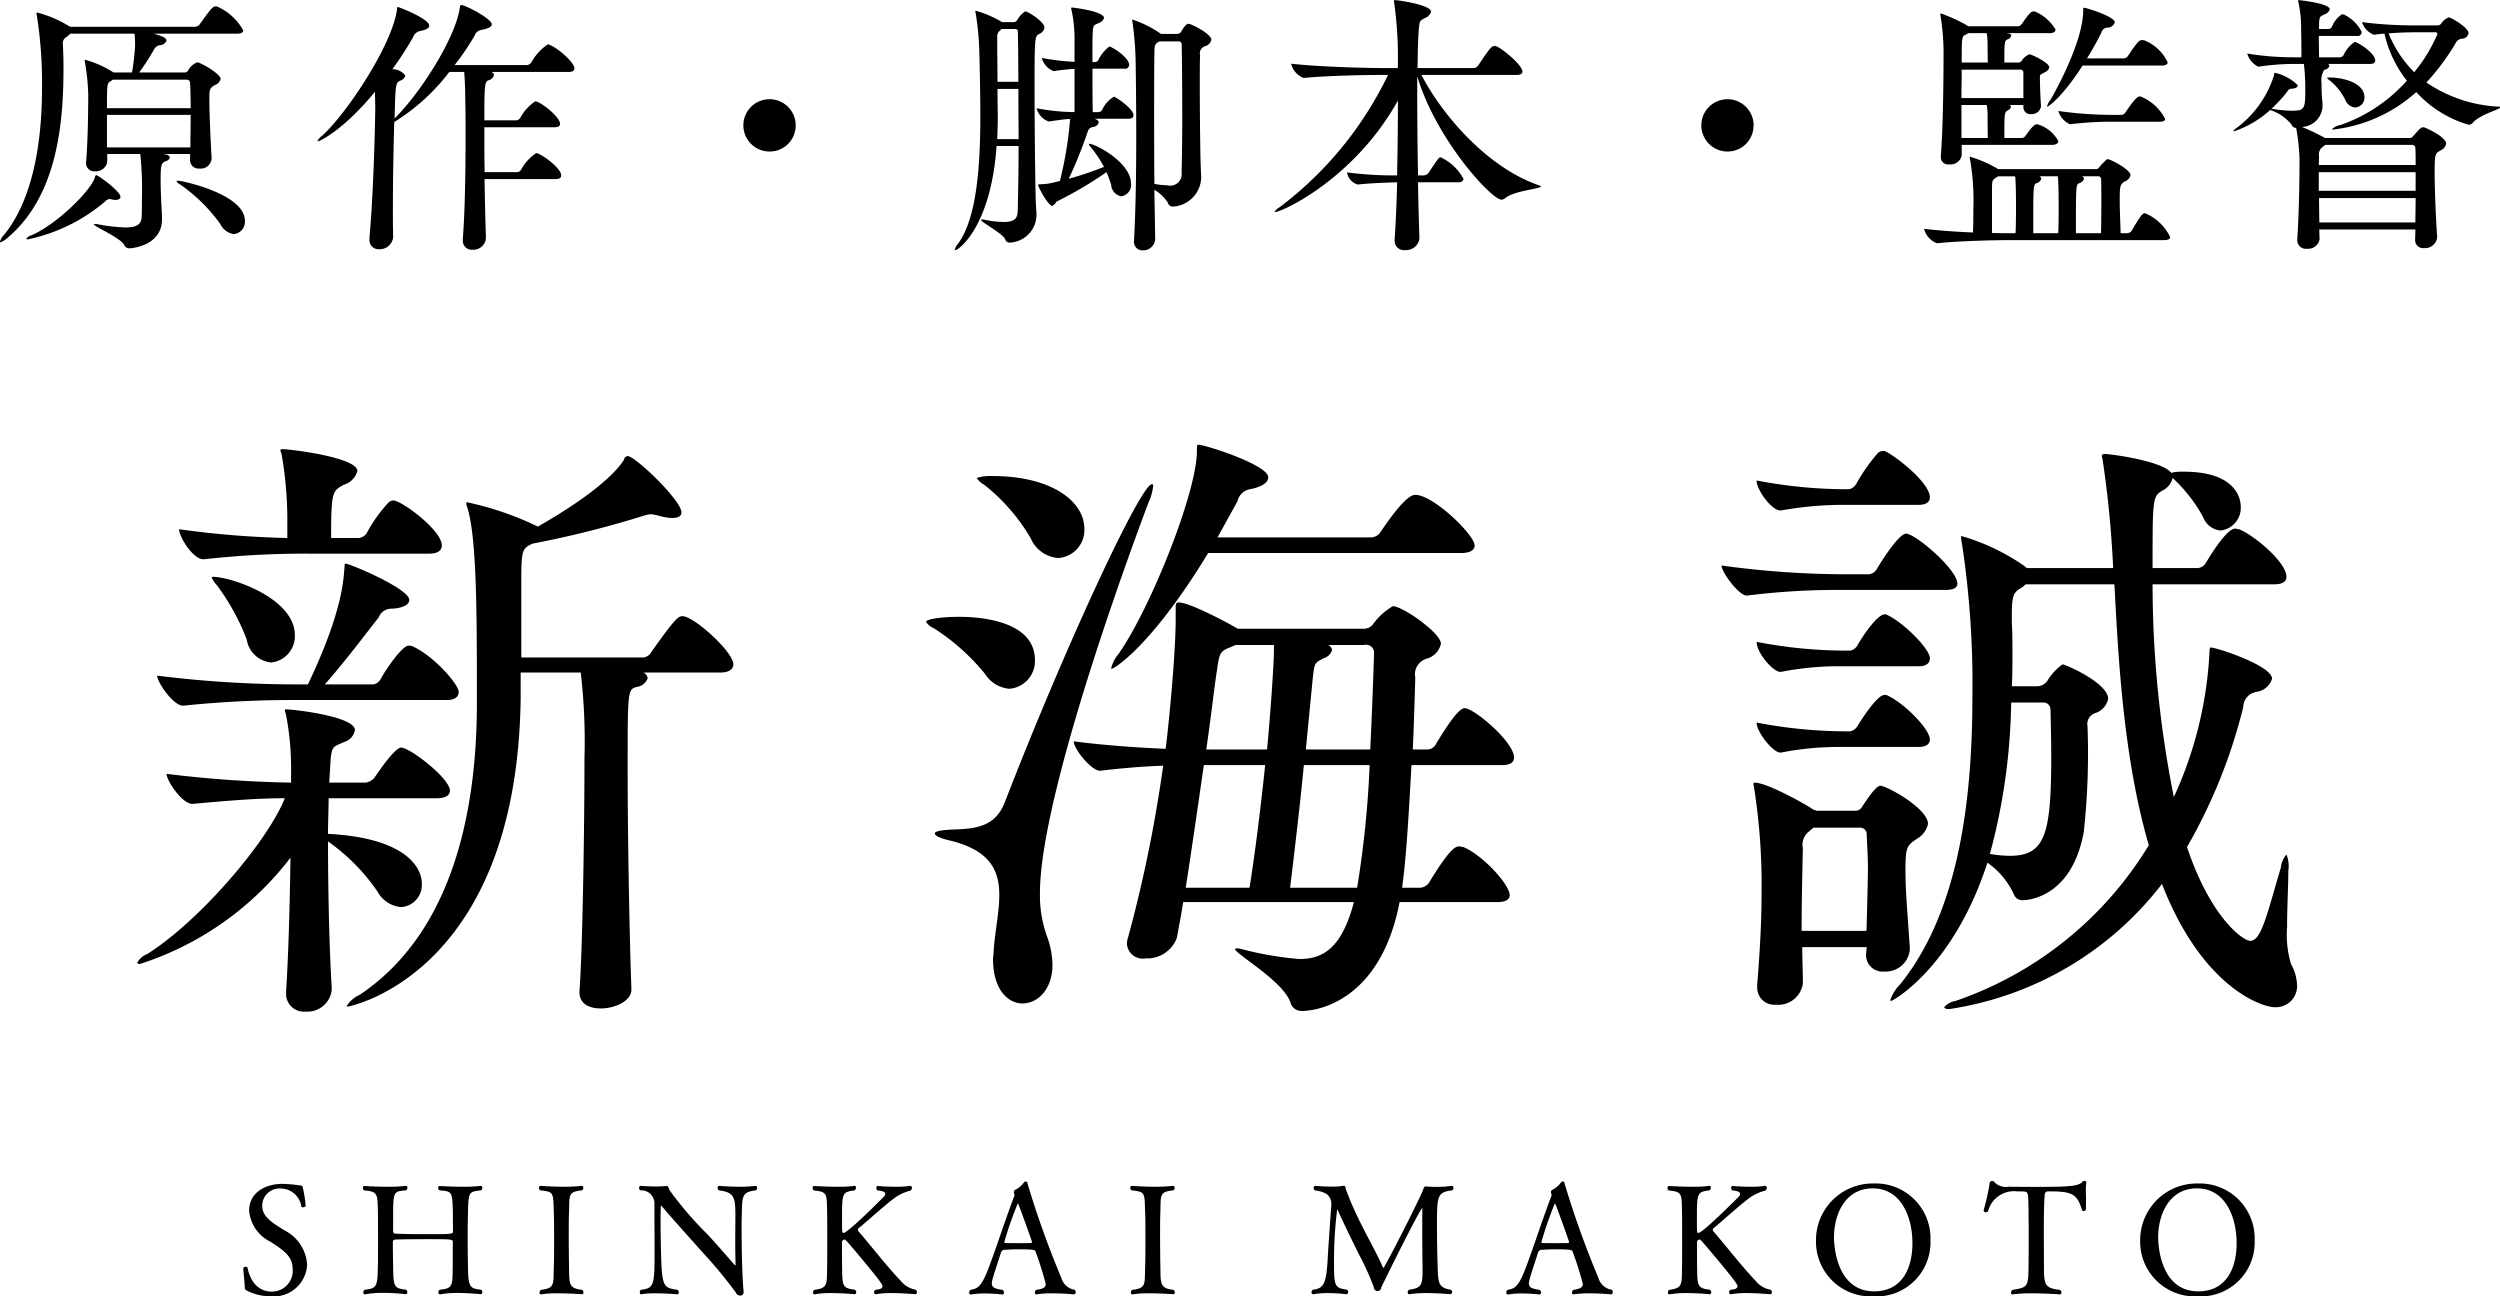 <svg xmlns="http://www.w3.org/2000/svg" width="199.812" height="103.59"><path data-name="staff/name1.svg" d="M16.912 12.64c-.066-1.17-.177-3.41-.177-4.6 0-.9 0-.97.419-1.23a.782.782 0 00.484-.49c0-.42-1.629-1.34-1.871-1.34a1.439 1.439 0 00-.748.68.321.321 0 01-.286.13h-3.608a17.867 17.867 0 001.166-1.8.685.685 0 01.462-.38.554.554 0 00.55-.37c0-.2-.264-.33-1.012-.55h6.667c.374 0 .484-.13.484-.26a4.418 4.418 0 00-2.068-1.9.3.3 0 00-.132-.02c-.242 0-.418.22-1.277 1.43a.492.492 0 01-.374.2H5.602l-.066-.04A9.382 9.382 0 002.962 1c-.044 0-.044.02-.044.04a.666.666 0 00.022.18 34.052 34.052 0 01.418 5.81c0 4.35-.727 8.88-3.015 11.72a1.225 1.225 0 00-.352.58c0 .02 0 .04.044.04a1.963 1.963 0 00.638-.42c3.653-3.15 4.4-8.38 4.4-13.38 0-.46 0-.92-.022-1.38 0-.2-.022-.51-.022-.62a.576.576 0 01.33-.64l.264-.24h5.127a7.457 7.457 0 01.044 1.01 19.509 19.509 0 01-.242 2.09H9.077l-.132-.08a8.225 8.225 0 00-2.134-.93c-.022 0-.044.02-.044.07a1.126 1.126 0 01.022.13 17.439 17.439 0 01.264 2.57c0 .95-.022 3.68-.176 5.44v.06a.649.649 0 00.726.64.923.923 0 00.968-.72v-.66h2.641a26.85 26.85 0 01.132 3.52c0 .52 0 1.07-.022 1.49-.022.6-.374.86-1.3.86a13.861 13.861 0 01-2.223-.26 1.3 1.3 0 00-.242-.02c-.044 0-.066 0-.066.02 0 .17 2.068 1.05 2.421 1.63a.464.464 0 00.418.3c.044 0 2.618-.13 2.618-2.33 0-.44-.044-1.03-.066-1.47-.022-.6-.044-1.13-.044-1.61 0-1.34.066-1.41.418-1.56a.488.488 0 00.33-.29.378.378 0 00-.33-.24l-.176-.04h2.112v.5a.671.671 0 00.748.66.866.866 0 00.969-.77v-.06zm-1.673-3.46c0 .86-.022 1.78-.022 2.6H8.55v-2.6h6.689zm-.352-2.81a.267.267 0 01.308.26c.022.46.044 1.19.044 2.02H8.55c0-1.93 0-2 .308-2.17l.154-.11h5.875zm-5.259 9.37c0-.46-1.782-1.74-1.936-1.74-.066 0-.088.09-.11.2-.352 1.05-3.014 3.72-5.061 4.6a.72.72 0 00-.418.28c0 .03.044.05.132.05a13.967 13.967 0 006.139-3 .59.59 0 01.374-.22.464.464 0 01.176.03 2.244 2.244 0 00.308.04c.262 0 .394-.11.394-.24zm9.066 2.97a.988.988 0 00.88-1.06c0-2.15-5.039-3.21-5.369-3.21-.066 0-.088.02-.088.04a.3.3 0 00.154.18 13.085 13.085 0 013.345 3.26 1.418 1.418 0 001.076.79zM43.906 3.57a.3.3 0 00-.132-.02 4.139 4.139 0 00-1.3 1.43.474.474 0 01-.353.22h-5.786a19.5 19.5 0 001.584-2.33.709.709 0 01.616-.49c.528-.11.77-.24.77-.44 0-.44-2.112-1.54-2.442-1.54-.088 0-.088.07-.11.2-.308 2.29-2.971 6.62-5.215 8.87.066-2.75.088-2.86.44-3.02a.574.574 0 00.418-.41 1.288 1.288 0 00-1.034-.51 27.5 27.5 0 001.65-2.55.773.773 0 01.594-.51c.484-.09.7-.24.7-.42 0-.55-2.42-1.49-2.508-1.49-.066 0-.044.06-.066.19-.374 2.82-4 8.3-5.985 10.1a1.149 1.149 0 00-.374.42c0 .02.022.02.044.02.154 0 2.09-.94 4.555-3.96 0 .49.022.99.022 1.35-.044 2.92-.2 7.39-.462 10.29v.14a.726.726 0 00.77.81 1.075 1.075 0 001.122-.97v-.04c-.022-.64-.022-1.41-.022-2.2 0-2.2.044-4.82.11-6.96a16.329 16.329 0 004.4-4H37.1c.066.73.088 1.83.088 2.27.022.74.022 1.76.022 2.9 0 2.66-.044 5.98-.22 8.16v.11a.714.714 0 00.77.77 1.008 1.008 0 001.078-.92v-.02c-.044-1.35-.088-3.02-.11-4.71h5.684c.352 0 .44-.13.44-.29 0-.61-1.65-1.78-2-1.78a3.663 3.663 0 00-1.189 1.3.433.433 0 01-.33.22h-2.6c-.022-1.26-.022-2.51-.022-3.59h5.611c.352 0 .44-.13.44-.28 0-.55-1.584-1.79-1.98-1.79a3.663 3.663 0 00-1.189 1.3.433.433 0 01-.33.22h-2.551c0-2.92.022-3.08.352-3.21a.561.561 0 00.418-.42.292.292 0 00-.22-.24h6.183c.352 0 .462-.13.462-.29-.001-.46-1.277-1.6-2.003-1.89zm19.689 6.45a2.091 2.091 0 10-2.09 2.09 2.073 2.073 0 002.088-2.09zm31.4-8.12c-.088 0-.242.02-.594.64a.379.379 0 01-.286.17h-1.321l-.088-.06a8.7 8.7 0 00-2.178-1.08.035.035 0 00-.044.04 1.052 1.052 0 01.022.11 25.922 25.922 0 01.264 3.44c.022 1.49.044 3.56.044 5.76 0 2.82-.044 5.85-.176 8.27v.07a.671.671 0 00.7.75.955.955 0 00.99-.9l-.066-3.94a3.173 3.173 0 011.078 1.03.4.4 0 00.419.31 2.39 2.39 0 002.244-2.25v-.08c-.022-.58-.066-1.63-.066-2.14a331.32 331.32 0 01-.044-5.15c0-1.1 0-2.02.022-2.48a.6.6 0 01.44-.73.673.673 0 00.462-.51c-.005-.46-1.605-1.27-1.829-1.27zM81.947.91a1.836 1.836 0 00-.638.68.363.363 0 01-.286.18h-.931c-.022 0-.022-.03-.044-.03a8.489 8.489 0 00-2.069-.88c-.022 0-.022 0-.022.05a.578.578 0 00.022.15 21.438 21.438 0 01.286 2.86c.044 1.21.088 4.01.088 5.33 0 3.78-.242 8.14-1.782 10.23a1.325 1.325 0 00-.264.46.055.055 0 00.044.05c.286 0 2.86-1.92 3.3-8.32h1.76c0 2.09-.044 4.02-.066 5.12-.022.55-.11.95-1.122.95a7.6 7.6 0 01-1.541-.18.678.678 0 00-.176-.02c-.066 0-.088.02-.088.05 0 .17 1.7 1.05 1.915 1.52a.358.358 0 00.374.28 2.233 2.233 0 002.134-2.24v-.09c-.022-.35-.066-.88-.066-1.3-.044-1.8-.088-5.81-.088-8.84 0-3.97.022-4.01.374-4.21a.665.665 0 00.418-.5c.001-.47-1.319-1.3-1.539-1.3zm7.085 6.82a2.313 2.313 0 00-.946 1.06.366.366 0 01-.286.17h-.462c-.022-.66-.022-2.11-.022-3.47h2.53a.321.321 0 00.4-.29c0-.64-1.408-1.48-1.584-1.48a2.922 2.922 0 00-.858 1.04.346.346 0 01-.242.2h-.25c0-1.01 0-1.9.022-2.25.022-.77.11-.68.462-.86a.656.656 0 00.44-.41c0-.55-2.509-.84-2.575-.84-.022 0-.044.02-.044.07a.4.4 0 00.022.13 10.739 10.739 0 01.242 2.51v1.63a18.389 18.389 0 01-2.618-.31 1.588 1.588 0 00.924 1.05h.044c.55-.08 1.144-.15 1.65-.17v3.45a16.68 16.68 0 01-3.036-.31 1.553 1.553 0 00.968 1.06h.022c.638-.09 1.166-.18 1.694-.2a30.429 30.429 0 01-.814 4.95l-.352.09a5.052 5.052 0 01-1.232.18c-.11 0-.154 0-.154.06 0 .16.792 1.67 1.144 1.67a1.248 1.248 0 00.33-.35 31.21 31.21 0 003.983-2.35 8.05 8.05 0 01.374 1.01.993.993 0 00.814.92.917.917 0 00.77-1.03c0-1.67-2.838-3.17-3.344-3.17a.02.02 0 00-.022.02.463.463 0 00.132.22 9.741 9.741 0 011.078 1.61 27.63 27.63 0 01-2.817.95 36.256 36.256 0 001.519-3.77.5.5 0 01.418-.37.543.543 0 00.462-.35.331.331 0 00-.242-.27c-.022 0-.044-.04-.066-.04h2.684c.308 0 .4-.13.4-.29-.007-.5-1.415-1.47-1.569-1.47zm5.413 6.14a.916.916 0 01-1.145.94 6.423 6.423 0 01-1.034-.11c-.022-1.91-.022-3.85-.022-5.65s0-3.48.022-4.82c0-.62.044-.68.264-.84l.132-.08h1.5a.247.247 0 01.286.28c.022.86.044 3.79.044 6.38-.01 1.65-.032 3.17-.054 3.9zM81.397 6.54h-1.672c0-1.1-.022-2.22-.022-3.04v-.55a.57.57 0 01.242-.52.38.38 0 01.11-.11h1.056a.209.209 0 01.242.24c.015.72.037 2.22.037 3.98zm.022 4.58h-1.716c.022-.57.044-1.15.044-1.72 0-.59-.022-1.41-.022-2.29h1.672c-.007 1.28.015 2.67.015 4.01zm41.582 3.69c-4.092-1.4-7.7-5.56-9.395-8.82h7.591c.374 0 .484-.13.484-.26 0-.53-1.606-1.85-2.09-2.03a.3.3 0 00-.132-.02c-.22 0-.308.04-1.321 1.56a.458.458 0 01-.374.2h-4.466c.022-1.45.044-2.57.11-3.19.066-.57.044-.57.44-.79a.8.8 0 00.528-.53c0-.53-2.575-.92-2.9-.92a.056.056 0 00-.066.06.454.454 0 00.022.16 31.411 31.411 0 01.286 5.21h-1.156c-1.276 0-5.1-.09-7.371-.35a1.645 1.645 0 00.99 1.14h.022c1.959-.19 5.039-.24 6.271-.24h.462a28.9 28.9 0 01-8.647 10.56 1.143 1.143 0 00-.418.38c0 .02.022.02.044.02.506 0 6.293-2.6 9.813-8.91 0 1.87-.022 4-.066 5.98a28.868 28.868 0 01-4-.24 1.188 1.188 0 00.858.97c.726-.09 2.244-.16 3.146-.18-.044 1.72-.11 3.3-.2 4.56v.09a.744.744 0 00.837.77 1.081 1.081 0 001.144-.91v-.02c-.044-1.34-.088-2.88-.11-4.49h3.19c.33 0 .44-.13.44-.28a3.969 3.969 0 00-1.826-1.72c-.132 0-.176.07-.946 1.21a.506.506 0 01-.418.24h-.44c-.044-2.24-.066-4.6-.066-6.62V6.1c1.562 5.15 5.963 9.86 6.733 9.86a.517.517 0 00.308-.13c.726-.6 2.838-.73 2.838-.93a.29.29 0 00-.156-.09zm17.158-4.79a2.09 2.09 0 10-2.089 2.09 2.072 2.072 0 002.082-2.09zm31.29 7.02c-.22 0-.36.19-1.08 1.41a.488.488 0 01-.38.19h-.5c-.02-.92-.07-1.78-.07-2.55 0-1.17 0-1.36.44-1.61a.664.664 0 00.42-.48c0-.46-1.63-1.28-1.8-1.28a.315.315 0 00-.22.14 4.906 4.906 0 00-.49.52.291.291 0 01-.26.14h-7.81l-.11-.07a9.776 9.776 0 00-2.12-.92c-.04 0-.04 0-.04.04a.4.4 0 00.02.13 19.378 19.378 0 01.27 4.03c0 .57 0 1.23-.03 1.85-1.34-.05-2.79-.16-3.91-.29a1.663 1.663 0 001.03 1.15h.02c1.98-.2 4.8-.25 6.01-.25h12.12c.38 0 .49-.11.49-.24a3.889 3.889 0 00-2.007-1.91zm-8.61-7.11c-.26 0-.42.2-.97.95a.378.378 0 01-.33.15h-1.34c0-2.05 0-2.05.29-2.22a.407.407 0 00.24-.27.2.2 0 00-.13-.15h1.12v.2a.552.552 0 00.62.53.743.743 0 00.79-.62v-.04c-.05-.47-.09-1.9-.09-2.18 0-.38 0-.27.44-.53a.532.532 0 00.31-.37c0-.36-1.41-1.04-1.59-1.04a1.285 1.285 0 00-.61.51.351.351 0 01-.29.15h-1.1c0-1.72 0-1.74.29-1.87a.405.405 0 00.26-.26.18.18 0 00-.17-.18l-.2-.04h3.45c.35 0 .46-.16.46-.29a3.534 3.534 0 00-1.62-1.43c-.03 0-.07-.02-.11-.02-.25 0-.38.17-.97 1.01a.427.427 0 01-.29.18h-4l-.09-.07a12.541 12.541 0 00-2.07-.95.061.061 0 00-.06.07c0 .04.02.07.02.13a18.933 18.933 0 01.24 2.8c0 1.36-.02 5.98-.22 8.42v.07a.584.584 0 00.68.57.915.915 0 00.99-.7v-.86h7.2c.39 0 .52-.15.52-.31a2.79 2.79 0 00-1.677-1.34zm8.54-6.71c-.04 0-.11-.02-.15-.02-.27 0-.4.15-1.17 1.3a.448.448 0 01-.33.17h-2.93c.47-.75.86-1.47 1.15-2.05a.52.52 0 01.44-.41.639.639 0 00.64-.42c0-.46-2.27-1.17-2.47-1.17-.04 0-.06.02-.06.22 0 2.66-2.58 7.09-2.62 7.15a1.311 1.311 0 00-.27.51c0 .02 0 .02.02.02.14 0 1.32-.92 2.82-3.28h6.32c.37 0 .48-.13.48-.26a3.472 3.472 0 00-1.877-1.76zm-9.66 4.62h-4.95c0-.79.02-1.58.02-2.27h4.67a.223.223 0 01.26.22v2.05zm6.21 10.8h-2.01v-.68c0-3.06 0-3.23.27-3.32a.532.532 0 00.37-.35.234.234 0 00-.15-.2h1.27a.221.221 0 01.25.24c.02.44.02 1.14.02 1.94s-.007 1.65-.027 2.37zm-3.42 0h-2v-.68c0-3.06 0-3.23.27-3.32a.532.532 0 00.37-.35.234.234 0 00-.15-.2h1.47c.07.53.07 2.15.07 2.73-.007.61-.007 1.3-.037 1.82zm-3.41 0h-.17c-.38 0-.99 0-1.72-.02v-3.67c.02-.51.02-.55.29-.73.06-.04.15-.09.2-.13h1.36c.07.53.07 2.15.07 2.73-.007.61-.007 1.3-.037 1.82zm10.04-10.91a.318.318 0 00-.13-.02c-.11 0-.31.04-1.15 1.3a.4.4 0 01-.31.17h-.55a30.8 30.8 0 01-4.49-.31 1.689 1.689 0 00.93 1.06h.02a26.792 26.792 0 013.48-.2h3.65c.37 0 .46-.11.46-.22a3.782 3.782 0 00-1.917-1.78zm-12.26 3.3h-2.11V8.39h2.02a5.494 5.494 0 01.07.95c-.007.35.013 1.21.013 1.69zm0-6.03h-2.09c0-2.02 0-2.09.33-2.24l.22-.11h1.45a5.985 5.985 0 01.07.99c-.007.31.013.94.013 1.36zm35.91 13.95c-.09-1.43-.2-3.54-.2-5.13 0-1.51.04-1.54.44-1.78a.771.771 0 00.48-.55c0-.57-1.71-1.32-1.8-1.32-.22 0-.26.07-.86.73a.313.313 0 01-.28.13h-6.74a16.78 16.78 0 00-1.85-.88 1.735 1.735 0 001.65-1.69v-.05c0-.28-.06-.64-.06-.88-.02-.26-.02-.64-.02-.9a1.585 1.585 0 01.22-1.06.453.453 0 00.41-.3.184.184 0 00-.13-.16h3.35c.35 0 .44-.13.44-.26 0-.64-1.46-1.5-1.63-1.5a2.441 2.441 0 00-.9 1.06.376.376 0 01-.29.17h-1.67c0-.48-.02-1.14-.02-1.71h3.03a.325.325 0 00.4-.31 3.043 3.043 0 00-1.41-1.39.47.47 0 00-.18-.02 2.135 2.135 0 00-.79.99.349.349 0 01-.24.18h-.79v-.36c.02-.7.09-.63.44-.81a.659.659 0 00.42-.4c0-.48-2.4-.74-2.49-.74a.043.043 0 00-.04.04.4.4 0 00.02.13 9.859 9.859 0 01.22 2.11c0 .11.02 1.02.02 1.77v.52h-.57a22.718 22.718 0 01-3.76-.3 1.689 1.689 0 00.88 1.05h.02a19.438 19.438 0 012.81-.22h.82a17.294 17.294 0 01.11 2.2c0 1.39-.09 1.54-1.06 1.54a10.039 10.039 0 01-1.58-.15h-.07a11.342 11.342 0 001.28-1.39.359.359 0 01.35-.22c.33-.02.48-.13.48-.28a3.75 3.75 0 00-1.82-.99c-.07 0-.07.06-.07.17a8.374 8.374 0 01-2.99 4.23.828.828 0 00-.26.24.043.043 0 00.04.04 8.3 8.3 0 002.9-1.71 3.765 3.765 0 011.7 1.16.372.372 0 00.37.27 16.326 16.326 0 01.27 2.5c0 1.48-.03 4.07-.18 6.41v.06a.682.682 0 00.77.69.925.925 0 001.01-.75v-.02c0-.22-.02-.49-.02-.77h7.68c0 .28-.02.57-.02.83a.641.641 0 00.72.66.977.977 0 001.04-.83v-.05zm-1.52-16.92a33.254 33.254 0 01-4.49-.26 1.658 1.658 0 00.95 1.01h.02c.28-.05.57-.07.83-.09a9.408 9.408 0 001.79 3.76 12.681 12.681 0 01-5.33 3.55 1.208 1.208 0 00-.66.33.155.155 0 00.13.02 11.917 11.917 0 006.61-2.99 9.119 9.119 0 004.18 2.61.455.455 0 00.37-.19c.57-.64 2.16-1.04 2.16-1.19 0-.05-.05-.07-.18-.07a11.147 11.147 0 01-5.72-1.93 17.941 17.941 0 002.33-3.13.623.623 0 01.57-.37.541.541 0 00.47-.44c0-.42-1.21-1.13-1.43-1.21a.411.411 0 00-.16-.05 1.307 1.307 0 00-.61.51.36.36 0 01-.33.13h-1.5zm-.2 13.8c0 .66-.02 1.34-.02 1.95h-7.68c0-.61-.02-1.29-.02-1.95h7.72zm-.28-4.25a.252.252 0 01.26.26c.02.38.02.82.02 1.35h-7.74c0-.31.02-.53.02-.71a.757.757 0 01.33-.77l.17-.13h6.94zm.28 3.67h-7.74v-1.49h7.74v1.49zm1.56-12.67a.147.147 0 01.18.15 12.608 12.608 0 01-1.85 3.04 9.162 9.162 0 01-2.05-3.1c.84-.07 1.59-.09 2.23-.09h1.49zm-6.4 6.01a.786.786 0 00.75-.82c0-.99-1.32-1.54-2.75-1.58-.16 0-.24 0-.24.04a.6.6 0 00.19.18 4.575 4.575 0 011.26 1.56.951.951 0 00.783.62zM54.565 49.25c-.35 0-.55.1-2.5 2.85a.841.841 0 01-.65.45h-9.751v-5.9c0-2.7.05-2.8.9-3.2a81.414 81.414 0 008.951-2.25 2.2 2.2 0 01.5-.1 3.986 3.986 0 01.75.15 4.038 4.038 0 00.95.15q.75 0 .75-.45c0-.95-3.7-4.5-4.3-4.5a.363.363 0 00-.3.3c-.7 1.15-2.851 3.05-6.9 5.35l-.05-.05a25.018 25.018 0 00-5.55-1.9c-.05 0-.1 0-.1.05a.544.544 0 00.05.25c.8 2.35.8 8.65.8 15.35v.4c0 7.1-1.3 17.9-9.351 23.3a2.392 2.392 0 00-1.05.9c0 .05.05.05.1.05s13.5-2.55 13.8-24.6v-2.1h4.8a47.177 47.177 0 01.3 6.85c0 5.4-.15 15.35-.4 18.6v.1c0 .95.8 1.3 1.7 1.3 1.151 0 2.451-.6 2.451-1.5v-.05c-.15-4.05-.3-12.05-.3-17.5 0-6.45 0-6.45.75-6.65a1.056 1.056 0 00.85-.7.567.567 0 00-.35-.45h6.2c.75 0 1-.35 1-.65-.003-1-3.157-3.85-4.057-3.85zm-22.5 10.5c-.1 0-.5 0-2.1 2.35a1.1 1.1 0 01-.75.45h-2.9l.1-1.7c.1-1.3.25-1.15 1.1-1.55a1.2 1.2 0 00.85-.95c0-1.1-4.95-1.65-5.4-1.65-.15 0-.2 0-.2.05a2.249 2.249 0 00.1.4 22.59 22.59 0 01.4 4.2v1.2a93.592 93.592 0 01-9.951-.7c0 .55 1.25 2.4 2.05 2.4h.05c3.251-.3 5.251-.45 7.351-.45-1.4 3.5-6.85 9.85-11 12.45a1.569 1.569 0 00-.8.7.2.2 0 00.2.1 24.61 24.61 0 0012.051-8.5c-.05 3.55-.15 7.55-.35 10.7v.15a1.415 1.415 0 001.55 1.45 1.95 1.95 0 002.1-1.75V79c-.2-3.25-.3-7.85-.3-11.75a15.816 15.816 0 013.95 4 2.38 2.38 0 001.9 1.25 1.78 1.78 0 001.651-1.85c0-1.55-1.651-3.7-7.451-4h-.05c0-1 .05-2 .05-2.85h8.646c.8 0 1.05-.3 1.05-.6-.005-1-3.205-3.45-3.906-3.45zm.9-8.1a1.768 1.768 0 00-.3-.05c-.551 0-1.951 2.1-2.251 2.7a.889.889 0 01-.55.4h-3.9c1.75-2 3.35-4.15 4.3-5.35a1.083 1.083 0 011.05-.7c.951-.05 1.4-.35 1.4-.7 0-.9-4.751-2.9-5.1-2.9-.1 0-.05.15-.1.5-.1 1.65-.6 4.3-2.9 9.15h-.65a89.784 89.784 0 01-11.4-.7c0 .55 1.3 2.4 2.05 2.4h.05a84.9 84.9 0 019.2-.45h11.848c.7 0 .95-.3.95-.65-.005-.6-2.005-2.9-3.705-3.65zM31.465 40a.568.568 0 00-.4.15 11.6 11.6 0 00-1.75 2.45.851.851 0 01-.65.4h-2.2c0-3.7.1-3.75 1-4.25a1.615 1.615 0 001.1-1.1c0-1.1-5.4-1.75-5.95-1.75-.15 0-.2 0-.2.1 0 .05.05.15.1.35a30.643 30.643 0 01.45 5.4V43a73.752 73.752 0 01-8.651-.7c0 .6 1.1 2.4 1.951 2.4h.05a72.605 72.605 0 018.4-.45h9.597c.8 0 1-.35 1-.65 0-1.25-3.256-3.6-3.856-3.6zm-14.45 6.1a.175.175 0 00-.1.05 2.192 2.192 0 00.4.6 17.882 17.882 0 012.4 4.35 2.2 2.2 0 001.95 1.85 2.112 2.112 0 001.9-2.2c-.009-2.95-5.109-4.65-6.559-4.65zm100.052 10.5c-.45 0-1.3 1.2-2.35 2.95a.773.773 0 01-.6.35h-1.2c.1-2.15.15-4.15.2-5.75a1.289 1.289 0 01.9-1.5 1.616 1.616 0 001.15-1.2c0-.85-3.05-3-3.85-3a5.309 5.309 0 00-1.551 1.4.927.927 0 01-.85.4h-10c-.1-.1-3.75-2.1-4.7-2.1-.2 0-.25.1-.25.35v1c0 2.45-.45 7.5-.8 10.35-2.35-.1-5.1-.3-7.35-.6 0 .6 1.4 2.35 2.1 2.35h.05c1.65-.2 3.4-.35 5-.4a109.415 109.415 0 01-2.8 13.7 2.2 2.2 0 00-.1.5 1.274 1.274 0 001.5 1.2 2.537 2.537 0 002.5-1.65c.15-.9.35-1.85.5-2.85h13.646c-.95 3.6-2.4 4.55-4.35 4.55a26.693 26.693 0 01-4.65-.8 1.126 1.126 0 00-.35-.05c-.1 0-.15 0-.15.05 0 .4 3.95 2.6 4.45 4.35a.915.915 0 00.9.6c1.35 0 6.3-.9 7.8-8.7h7.8c.75 0 1-.25 1-.55 0-.85-2.15-3.2-3.7-3.85-.1 0-.2-.05-.35-.05-.25 0-.7.1-2.4 2.9a.937.937 0 01-.7.4h-1.45c.35-2.5.55-6.2.75-9.8h7.25c.75 0 .95-.3.95-.6 0-1.25-3.2-3.95-3.954-3.95zM91.867 40a4.229 4.229 0 00.3-1.15c0-.1 0-.15-.1-.15-.9 0-6.95 13-11.75 25.4-.75 1.95-2.251 2.15-4.2 2.2-.95.05-1.4.15-1.4.3 0 .2.4.4 1.3.6 3.151.8 3.851 2.4 3.851 4.35 0 1.35-.35 2.9-.45 4.45 0 .25-.05.45-.05.65 0 2.45 1.2 3.55 2.35 3.55 1.25 0 2.4-1.15 2.4-3.1a6.913 6.913 0 00-.45-2.3 9.7 9.7 0 01-.55-3.4c-.012-8.4 8.438-30.6 8.738-31.4zm21.252-.45c-.35 0-1.05.4-2.8 3a.937.937 0 01-.7.4H97.312l1.6-2.9a1.223 1.223 0 011-.95c1-.2 1.45-.55 1.45-.95 0-1-5.05-2.6-5.55-2.6-.15 0-.15.05-.15.5 0 3.3-3.7 12.55-6.251 16.2a2.912 2.912 0 00-.6 1.15c0 .05 0 .05.05.05.2 0 3.25-1.9 7.7-9.25h20.2c.85 0 1.1-.3 1.1-.6-.003-.85-3.303-4.05-4.749-4.05zm-3.651 21.6a80.828 80.828 0 01-1 9.8h-5.356c.4-3.3.8-6.7 1.1-9.8h5.25zm-8.35 0c-.35 3.35-.8 7-1.25 9.8h-5.1c.5-3.2 1-6.7 1.45-9.8h4.9zm8.7-8.85c-.05 1.65-.15 4.5-.3 7.6h-5.15l.55-5.65c.15-1.25.1-1.25.9-1.65a.975.975 0 00.65-.65.581.581 0 00-.3-.4h2.85a.643.643 0 01.794.75zm-8-.75V52c0 1.1-.3 5.35-.55 7.9h-4.856c.4-2.75.65-5.05.85-6.3.2-1.45.25-1.55 1.15-1.9l.35-.15h3.05zm-22.451-13.5a3.722 3.722 0 00-1.3.15 1.6 1.6 0 00.6.55 15.285 15.285 0 013.7 4.25 2.622 2.622 0 002.2 1.6 2.241 2.241 0 002.1-2.35c-.011-2.2-2.661-4.2-7.311-4.2zm-2.7 11.25c-1.55 0-2.65.2-2.65.4a1.263 1.263 0 00.6.5 17.151 17.151 0 014.1 3.65 2.578 2.578 0 001.95 1.2 2.219 2.219 0 002.05-2.3c-.011-3.4-5.162-3.45-6.062-3.45zM183.094 77a8.123 8.123 0 01-.3-2.9c0-1.55.1-3.35.1-4.5a2.439 2.439 0 00-.15-1.3 1.942 1.942 0 00-.45 1.05c-1.1 3.7-1.55 5.85-2.45 5.85-.5 0-3.1-1.7-5.05-7.5a42.884 42.884 0 004.5-11.2 1.242 1.242 0 011.05-1.2 1.523 1.523 0 001.25-1.05c0-1.05-4.45-2.5-4.9-2.5 0 0-.1 0-.1.35a31.347 31.347 0 01-2.85 11.6 86.738 86.738 0 01-1.7-17h9.75c.75 0 .95-.3.95-.6 0-1.2-2.7-3.4-3.8-3.8-.1 0-.2-.05-.3-.05-.75 0-2.25 2.6-2.35 2.75a.857.857 0 01-.6.4h-3.65c0-5.65 0-5.7.8-6.2a1.475 1.475 0 00.8-1 12.184 12.184 0 012.45 3.15 1.637 1.637 0 001.4 1.05 1.829 1.829 0 001.6-1.9c0-.4-.15-2.8-4.55-2.8a4.575 4.575 0 00-.85.05c-.05 0-.1.05-.15.05-.65-.9-4.4-1.45-5.1-1.5a.652.652 0 00-.45.05.976.976 0 00.05.35 84.071 84.071 0 01.85 8.7h-6.9l-.25-.2a17.065 17.065 0 00-4.95-2.35c-.05 0-.05 0-.05.1a1.407 1.407 0 00.05.4 74.663 74.663 0 01.85 12.35c0 8.8-1.25 17.4-5.8 23a3.246 3.246 0 00-.75 1.2c0 .1 0 .1.05.1.15 0 5-2.7 7.7-11.05a6.276 6.276 0 012.1 2.5.73.73 0 00.7.5c.15 0 3.9 0 4.9-5.45a57.913 57.913 0 00.3-8.45.922.922 0 01.6-1.05 1.516 1.516 0 001.05-1.15c0-1.25-3.4-2.75-3.65-2.75a4.42 4.42 0 00-1.2 1.3 1.016 1.016 0 01-.85.45h-2c.05-.9.05-1.75.05-2.6s0-1.7-.05-2.5v-.65c0-1.45.15-1.75.65-2.05a1.757 1.757 0 00.45-.35h7.1c.3 5.65.7 13.85 2.75 20.85A29.084 29.084 0 01156.294 80a1.484 1.484 0 00-.9.5c0 .1.15.15.4.15a26.352 26.352 0 0017-10c3.25 8.35 8.05 9.85 9 9.85a1.692 1.692 0 001.8-1.75 3.759 3.759 0 00-.512-1.75zm-32.8-14.2c-.4 0-1.2 1.3-1.45 1.65a.613.613 0 01-.6.35h-3.1a.049.049 0 00-.05-.05h-.1c-.7-.5-3.8-2.2-4.75-2.2a.126.126 0 00-.1.15 2.166 2.166 0 01.05.25 49.915 49.915 0 01.6 8.15c0 1.85-.05 3.85-.35 7.6v.2a1.364 1.364 0 001.5 1.4 1.977 1.977 0 002.15-1.7v-.05c0-.95-.05-1.9-.05-2.85h5.15l-.05.55a1.322 1.322 0 001.45 1.4 1.939 1.939 0 002.05-1.75v-.1c-.2-3.05-.35-4.55-.35-6.2 0-1.9.1-2 .9-2.55a1.8 1.8 0 00.9-1.2c-.012-1.25-3.312-3.05-3.812-3.05zm13.6-6.05c0 .75.05 2.2.05 3.75 0 6.2-.5 7.9-3.3 7.9a9.533 9.533 0 01-1.6-.15 49.072 49.072 0 001.7-12.1h2.55a.552.552 0 01.588.6zm-14.7 17.65h-5.2c0-2.2.05-4.45.1-6.6a1.33 1.33 0 01.5-1.35l.35-.3h3.75a.528.528 0 01.5.6c.05 1 .1 1.8.1 2.7-.012 1.35-.062 2.8-.112 4.95zm3.15-31.75c-.65 0-2.3 2.75-2.35 2.85a.857.857 0 01-.6.4h-2a74.081 74.081 0 01-9.8-.7c0 .55 1.4 2.4 2 2.4h.05a57.842 57.842 0 017.65-.45h8.2c.75 0 .95-.25.95-.5-.012-1.15-3.362-4-4.112-4zm-1.6-6.55a.375.375 0 00-.25-.05.568.568 0 00-.4.15 14.572 14.572 0 00-1.75 2.5.889.889 0 01-.55.4h-.5a37.8 37.8 0 01-6.9-.7c0 .75 1.2 2.4 1.9 2.4h.05a28.384 28.384 0 014.85-.45h6.15c.7 0 .9-.3.9-.6-.012-1.2-2.762-3.3-3.512-3.65zm.15 19.5a.459.459 0 00-.3-.05c-.6 0-2 2.25-2.15 2.5a.889.889 0 01-.55.4h-.55a38.271 38.271 0 01-6.95-.7c0 .75 1.3 2.4 1.9 2.4h.05a24.041 24.041 0 014.85-.45h6.15c.7 0 .9-.3.9-.6-.012-.85-2.062-2.9-3.362-3.5zm-.05-6.45a.3.3 0 00-.2-.05c-.6 0-1.75 1.7-2.2 2.5a.889.889 0 01-.55.4h-.6a37.8 37.8 0 01-6.9-.7c0 .85 1.3 2.4 1.9 2.4h.05a24.041 24.041 0 014.85-.45h6.15c.7 0 .9-.3.9-.65-.012-.75-2.112-2.85-3.412-3.45zM24.546 101.06a3.3 3.3 0 00-1.763-2.7c-1.128-.68-1.823-1.15-1.823-1.99a1.382 1.382 0 011.487-1.38 1.692 1.692 0 011.643 1.46.093.093 0 00.1.04.269.269 0 00.24-.1 9.806 9.806 0 00-.228-1.47c-.048-.15-.06-.17-.2-.17a11.413 11.413 0 00-1.391-.13h-.036c-1.283 0-2.663.63-2.663 2.16a3.054 3.054 0 001.715 2.47c1.224.79 1.763 1.25 1.763 2.18a1.659 1.659 0 01-1.691 1.8c-.395 0-1.547-.12-1.919-1.92a.147.147 0 00-.143-.06.168.168 0 00-.192.11v.01c0 .16.108 1.17.12 1.49a.283.283 0 00.2.31 4.232 4.232 0 001.919.44 2.663 2.663 0 002.862-2.55zm13.911 2.02c-.947-.09-1.031-.25-1.055-1.87-.012-.6-.024-1.53-.024-2.47 0-.62.012-1.24.024-1.79.036-1.76.084-1.69 1.043-1.81a.243.243 0 00.1-.21.127.127 0 00-.108-.15h-.012a10.69 10.69 0 01-1.439.07c-.947 0-1.835-.06-1.847-.06h-.012a.132.132 0 00-.108.14.227.227 0 00.108.21c1.008.08 1.032.07 1.068 1.82 0 .47.012 1.31.012 1.43 0 .25 0 .25-2.171.25-.924 0-1.871-.01-2.4-.04a.183.183 0 01-.216-.21v-1.6c.024-1.59.1-1.57 1.032-1.65a.272.272 0 00.108-.22.123.123 0 00-.108-.14h-.012a11.866 11.866 0 01-1.5.07c-.948 0-1.8-.06-1.811-.06h-.017a.141.141 0 00-.108.16.243.243 0 00.108.2c1.127.06 1.055.37 1.091 1.67.012.42.012 1.3.012 2.19s0 1.76-.012 2.17c-.036 1.6-.048 1.8-1.055 1.9a.291.291 0 00-.108.23.12.12 0 00.12.14h.024a7.781 7.781 0 011.427-.12 16.857 16.857 0 011.823.11.139.139 0 00.12-.16.249.249 0 00-.1-.2c-.948-.13-1.02-.16-1.032-1.95-.012-.45-.024-1.24-.024-1.84a.2.2 0 01.228-.22c.516-.02 1.583-.03 2.555-.03 1.919 0 2.015 0 2.015.25-.012.19-.012 1.33-.012 1.9-.024 1.6.024 1.78-1.032 1.89a.263.263 0 00-.12.21.14.14 0 00.132.16h.024a7.223 7.223 0 011.379-.11c.948 0 1.847.1 1.859.1a.139.139 0 00.12-.16.262.262 0 00-.089-.2zm8.068.01c-1.08-.12-1.02-.49-1.044-1.78-.012-.71-.024-1.67-.024-2.6 0-.67 0-1.33.024-1.86.036-1.35-.084-1.59 1.02-1.71a.218.218 0 00.12-.21.135.135 0 00-.12-.15h-.012a12.444 12.444 0 01-1.4.07c-.971 0-1.883-.07-1.883-.07a.137.137 0 00-.132.15.254.254 0 00.108.21c1.1.11 1.032.18 1.08 1.74.024.42.024 1.23.024 2.1s0 1.76-.024 2.33c-.036 1.34.084 1.66-1.032 1.78a.322.322 0 00-.108.23.114.114 0 00.108.13h.036a8.191 8.191 0 011.38-.08c.935 0 1.859.07 1.871.07a.129.129 0 00.119-.15.263.263 0 00-.111-.2zm13.886-7.95a.27.27 0 00.1-.19.144.144 0 00-.132-.17h-.012a8.934 8.934 0 01-1.211.07c-.863 0-1.679-.07-1.679-.07a.135.135 0 00-.12.15.254.254 0 00.1.21c1.331.15 1.307.71 1.319 2.05 0 .33-.012 1.17-.012 2.05 0 .65.012 1.32.024 1.79v.04c0 .04 0 .06-.024.06a.1.1 0 01-.048-.03c-.671-.76-1.475-1.7-2.206-2.48a27.912 27.912 0 01-2.987-3.48c-.12-.24-.1-.35-.264-.35h-.024a9.32 9.32 0 01-.791.04c-.612 0-1.212-.05-1.212-.05a.142.142 0 00-.155.15.28.28 0 00.1.21 1.047 1.047 0 011.128.97c0 1.23.012 2.83.012 3.98 0 2.63-.048 2.88-1.1 3a.26.26 0 00-.083.2c0 .09.023.15.107.15h.024a7.293 7.293 0 011.176-.07c.863 0 1.691.08 1.691.08a.139.139 0 00.12-.16.262.262 0 00-.1-.2c-.948-.14-1.164-.2-1.271-1.73-.048-.73-.084-2.48-.084-3.9 0-.38.012-.74.012-1.04a.051.051 0 01.036-.06.049.049 0 01.036.03c.851 1.01 2.266 2.57 3.322 3.76a34.933 34.933 0 012.59 3.13.428.428 0 00.348.27h.024a.26.26 0 00.264-.3v-.06c-.108-1.12-.156-3.35-.156-4.84 0-.49 0-.91.012-1.16.047-1.5-.061-1.92 1.127-2.05zm12.775 7.94a1.954 1.954 0 01-1.211-.73c-.984-1-2.471-2.92-3.371-3.95a.2.2 0 01-.036-.11.169.169 0 01.072-.14c.576-.45 1.847-1.64 2.879-2.42a3.767 3.767 0 011.247-.57.25.25 0 00.12-.21.151.151 0 00-.132-.17h-.024a7.214 7.214 0 01-1.163.07c-.732 0-1.4-.06-1.4-.06a.14.14 0 00-.132.16.281.281 0 00.108.2c.239.01.611.07.611.28a.393.393 0 01-.144.25c-2.854 2.85-3.13 2.86-3.19 2.86-.12 0-.12-.02-.12-1.14 0-2.06.012-2.13 1.008-2.26a.3.3 0 00.108-.22.118.118 0 00-.108-.14h-.024a9.521 9.521 0 01-1.38.07c-.923 0-1.823-.06-1.835-.06a.132.132 0 00-.12.16.249.249 0 00.1.2c1.044.1 1.032.24 1.056 1.61.012.42.012 1.47.012 2.54 0 .78 0 1.58-.012 2.13-.012 1.28 0 1.53-1.02 1.66a.286.286 0 00-.108.22.126.126 0 00.12.14h.015a7.123 7.123 0 011.32-.1c.923 0 1.859.09 1.871.09h.012a.139.139 0 00.119-.16.279.279 0 00-.107-.2c-.948-.12-1.008-.25-1.02-1.66-.012-.47-.012-1.8-.012-2.08a.232.232 0 01.18-.27c.108 0 .12.01 1.535 1.7 1.427 1.73 1.523 1.91 1.523 2.04 0 .18-.252.26-.551.27a.25.25 0 00-.12.21.13.13 0 00.12.15h.03a7.126 7.126 0 011.235-.09c.923 0 1.895.09 1.895.09h.012a.13.13 0 00.132-.15.278.278 0 00-.1-.21zm12.695 0a1.314 1.314 0 01-1.056-.95 75.634 75.634 0 01-2.7-7.53.184.184 0 00-.144-.18.285.285 0 00-.168.12 1.961 1.961 0 01-.672.56.184.184 0 00-.108.18.126.126 0 00.012.07.731.731 0 01.036.17.126.126 0 01-.012.07c-.431 1.13-.9 2.49-1.319 3.71-1.115 3.19-1.3 3.66-2.183 3.79a.286.286 0 00-.108.22.139.139 0 00.144.15h.036a6.356 6.356 0 011.08-.08 13.345 13.345 0 011.391.08.137.137 0 00.132-.15.266.266 0 00-.12-.22c-.516-.08-.852-.14-.852-.53a1.181 1.181 0 01.024-.18c.06-.32.528-1.68.7-2.25a.313.313 0 01.36-.24c.372-.03.755-.04 1.127-.04 1.152 0 1.247.07 1.271.15a24.456 24.456 0 01.828 2.62c0 .3-.264.4-.744.47a.254.254 0 00-.12.22.118.118 0 00.108.14h.024a8.083 8.083 0 011.248-.08c.887 0 1.715.08 1.715.08a.165.165 0 00.168-.18.253.253 0 00-.098-.19zm-3.394-3.8a.1.1 0 01-.1.07c-.2.01-.612.01-1.02.01s-.791 0-.971-.01a.154.154 0 01-.132-.06 29.176 29.176 0 011.079-3.1.077.077 0 01.048.05c.256.64 1.096 2.98 1.096 3.04zm11.3 3.81c-1.079-.12-1.019-.49-1.043-1.78-.012-.71-.024-1.67-.024-2.6 0-.67 0-1.33.024-1.86.036-1.35-.084-1.59 1.019-1.71a.218.218 0 00.12-.21.135.135 0 00-.12-.15h-.012a12.426 12.426 0 01-1.4.07c-.972 0-1.883-.07-1.883-.07a.137.137 0 00-.132.15.254.254 0 00.108.21c1.1.11 1.031.18 1.079 1.74.024.42.024 1.23.024 2.1s0 1.76-.024 2.33c-.036 1.34.084 1.66-1.031 1.78a.322.322 0 00-.108.23.114.114 0 00.108.13h.036a8.179 8.179 0 011.379-.08c.936 0 1.859.07 1.871.07a.13.13 0 00.12-.15.264.264 0 00-.107-.2zm22.268-7.95a.194.194 0 00.108-.18.154.154 0 00-.132-.18h-.012a8.009 8.009 0 01-1.211.08c-.264 0-.54-.01-.8-.03h-.036a.176.176 0 00-.192.15c-.108.48-3.118 6.35-3.2 6.35a.115.115 0 01-.072-.08c-.5-1.21-1.787-3.31-2.651-5.45-.059-.16-.263-.65-.3-.79-.024-.17-.048-.24-.156-.24a.25.25 0 00-.072.01 4.609 4.609 0 01-.876.06c-.647 0-1.295-.06-1.295-.06a.156.156 0 00-.168.17.238.238 0 00.1.19c.876.12 1.319.39 1.319 1.15 0 .06-.012.12-.012.18-.084 1.08-.264 3.72-.288 4.28-.119 1.73-.251 2.23-1.175 2.33a.254.254 0 00-.108.21.124.124 0 00.12.15h.024a6.711 6.711 0 011.127-.09 13.691 13.691 0 011.5.09h.012a.168.168 0 00.144-.18.207.207 0 00-.1-.18c-1.032-.16-1.032-.28-1.032-2.45a32.319 32.319 0 01.252-3.96.238.238 0 01.084.14c.456 1 1.151 2.43 1.679 3.49a20.923 20.923 0 011.163 2.57.3.3 0 10.6.03c.528-1.13 3.13-6.33 3.262-6.33.012 0 .024.01.024.06v.02c-.012.34-.012.81-.012 1.35 0 1.19.012 2.65.024 3.25v.29c0 1.18-.1 1.41-1.079 1.54a.254.254 0 00-.108.21.127.127 0 00.108.15h.024a8.6 8.6 0 011.331-.09c.972 0 1.943.09 1.943.09a.178.178 0 00.144-.18.217.217 0 00-.108-.18c-1.067-.16-1.007-.65-1.055-2.04-.024-.83-.048-1.97-.048-3-.001-2.46.011-2.75 1.21-2.9zm12.752 7.94a1.314 1.314 0 01-1.056-.95 75.252 75.252 0 01-2.7-7.53.184.184 0 00-.144-.18.285.285 0 00-.168.12 1.961 1.961 0 01-.672.56.184.184 0 00-.108.18.126.126 0 00.012.07.731.731 0 01.036.17.126.126 0 01-.012.07c-.432 1.13-.9 2.49-1.319 3.71-1.116 3.19-1.295 3.66-2.183 3.79a.286.286 0 00-.108.22.139.139 0 00.144.15h.036a6.352 6.352 0 011.079-.08 13.352 13.352 0 011.392.08.137.137 0 00.132-.15.266.266 0 00-.12-.22c-.516-.08-.852-.14-.852-.53a1.181 1.181 0 01.024-.18c.06-.32.528-1.68.7-2.25a.313.313 0 01.36-.24c.371-.03.755-.04 1.127-.04 1.151 0 1.247.07 1.271.15a24.456 24.456 0 01.828 2.62c0 .3-.264.4-.744.47a.254.254 0 00-.12.22.118.118 0 00.108.14h.024a8.078 8.078 0 011.247-.08c.888 0 1.716.08 1.716.08a.165.165 0 00.167-.18.255.255 0 00-.092-.19zm-3.395-3.8a.1.1 0 01-.1.07c-.2.01-.611.01-1.019.01s-.792 0-.971-.01a.154.154 0 01-.132-.06 29.176 29.176 0 011.079-3.1.077.077 0 01.048.05c.26.64 1.095 2.98 1.095 3.04zm16.1 3.8a1.95 1.95 0 01-1.21-.73c-.98-1-2.472-2.92-3.371-3.95a.2.2 0 01-.036-.11.169.169 0 01.072-.14c.575-.45 1.847-1.64 2.875-2.42a3.823 3.823 0 011.25-.57.259.259 0 00.12-.21.151.151 0 00-.13-.17h-.03a7.091 7.091 0 01-1.16.07c-.73 0-1.4-.06-1.4-.06a.14.14 0 00-.132.16.281.281 0 00.108.2c.24.01.612.07.612.28a.393.393 0 01-.144.25c-2.855 2.85-3.131 2.86-3.191 2.86-.12 0-.12-.02-.12-1.14 0-2.06.012-2.13 1.008-2.26a.3.3 0 00.108-.22.118.118 0 00-.108-.14h-.021a9.514 9.514 0 01-1.379.07c-.924 0-1.823-.06-1.835-.06a.132.132 0 00-.12.16.249.249 0 00.1.2c1.043.1 1.031.24 1.055 1.61.012.42.012 1.47.012 2.54 0 .78 0 1.58-.012 2.13-.012 1.28 0 1.53-1.019 1.66a.286.286 0 00-.108.22.126.126 0 00.12.14h.024a7.112 7.112 0 011.319-.1c.923 0 1.859.09 1.871.09h.012a.139.139 0 00.12-.16.281.281 0 00-.108-.2c-.948-.12-1.008-.25-1.02-1.66-.012-.47-.012-1.8-.012-2.08a.232.232 0 01.18-.27c.108 0 .12.01 1.536 1.7 1.427 1.73 1.523 1.91 1.523 2.04 0 .18-.252.26-.552.27a.25.25 0 00-.12.21.13.13 0 00.12.15h.024a7.155 7.155 0 011.238-.09c.92 0 1.89.09 1.89.09h.01a.134.134 0 00.14-.15.281.281 0 00-.109-.21zm12.78-3.94a4.385 4.385 0 00-4.53-4.55 4.532 4.532 0 00-4.62 4.55 4.376 4.376 0 004.58 4.47 4.318 4.318 0 004.57-4.47zm-1.44.22c0 2.04-.85 3.85-3.06 3.85-2.92 0-3.21-3.44-3.21-4.32 0-1.79.86-3.91 3.1-3.91 2.29 0 3.17 2.33 3.17 4.38zm13.9-4.85v-.01a.158.158 0 00-.17-.12.191.191 0 00-.12.05c-.31.37-.98.43-3.52.43-.79 0-1.61 0-2.41-.01a1.265 1.265 0 01-1.14-.38.154.154 0 00-.15-.08.2.2 0 00-.21.12 18.582 18.582 0 01-.49 2.22v.03a.161.161 0 00.18.13.213.213 0 00.17-.08 2.15 2.15 0 012.34-1.59c.71 0 .8 0 .85.3.05.34.05 1.57.05 1.76.01.41.01.94.01 1.49 0 .76 0 1.57-.01 2.22-.01 1.88-.04 1.9-1.28 2.1a.257.257 0 00-.12.23.113.113 0 00.12.13h.02a11.537 11.537 0 011.52-.08c1.12 0 2.22.08 2.23.08a.131.131 0 00.14-.14.307.307 0 00-.12-.22c-1.28-.14-1.28-.42-1.28-2.09 0-.66-.01-1.75-.01-2.62 0-2.2.06-2.75.07-2.85a.281.281 0 01.33-.31c1.82 0 2.26.17 2.65 1.49a.125.125 0 00.13.08c.18 0 .19-.07.19-.44v-.68c0-.16-.01-.32-.01-.47a4.252 4.252 0 01.04-.69zm13.45 4.63a4.393 4.393 0 00-4.54-4.55 4.529 4.529 0 00-4.61 4.55 4.376 4.376 0 004.58 4.47 4.318 4.318 0 004.57-4.47zm-1.44.22c0 2.04-.85 3.85-3.06 3.85-2.93 0-3.21-3.44-3.21-4.32 0-1.79.86-3.91 3.1-3.91 2.29 0 3.17 2.33 3.17 4.38z" fill-rule="evenodd"/></svg>